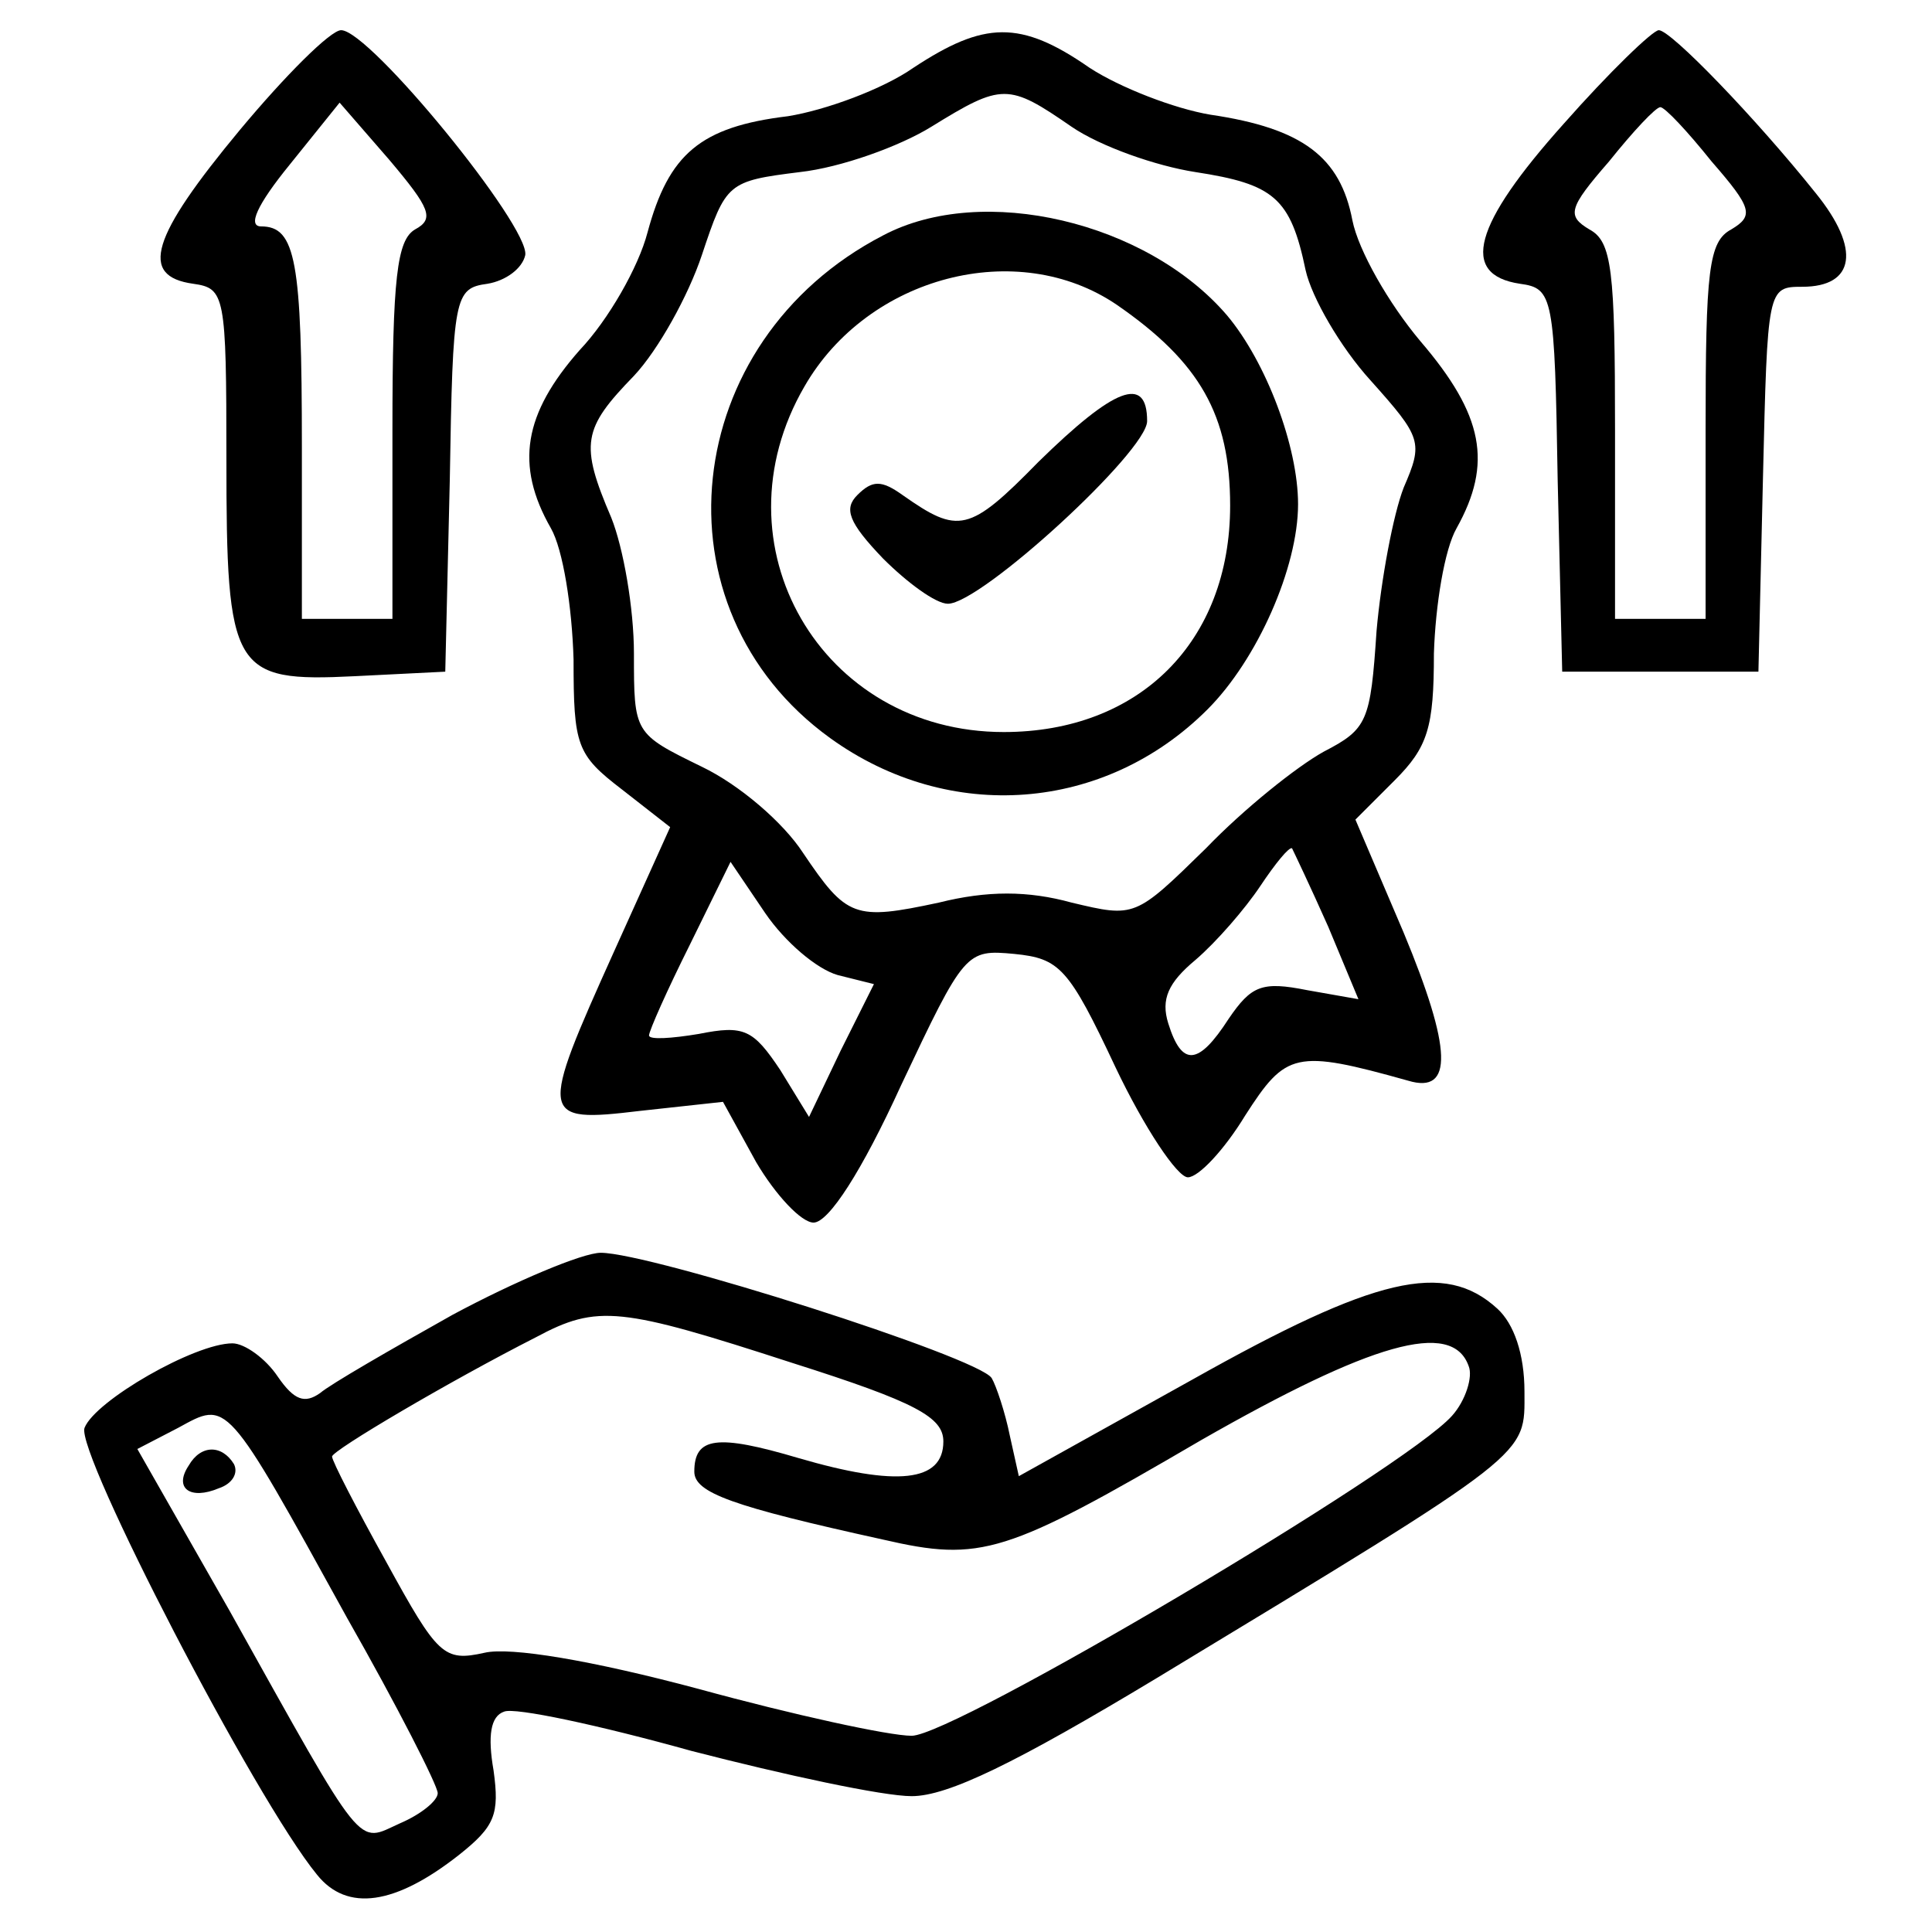 <?xml version="1.0" standalone="no"?>
<!DOCTYPE svg PUBLIC "-//W3C//DTD SVG 20010904//EN"
 "http://www.w3.org/TR/2001/REC-SVG-20010904/DTD/svg10.dtd">
<svg version="1.0" xmlns="http://www.w3.org/2000/svg"
 width="128pt" height="128pt" viewBox="0 0 128 128"
 preserveAspectRatio="xMidYMid meet">

<g transform="translate(0,128) scale(0.1,-0.1)"
fill="#000000" stroke="none">
<path d="M159 1194 c-59 -71 -67 -97 -31 -102 21 -3 22 -7 22 -116 0 -141 4
-148 85 -144 l60 3 3 127 c2 122 3 127 25 130 12 2 23 10 25 19 3 19 -103 149
-122 149 -7 0 -37 -30 -67 -66z m116 -66 c-12 -7 -15 -32 -15 -133 l0 -125
-30 0 -30 0 0 114 c0 123 -4 146 -27 146 -9 0 -3 14 19 41 l33 41 33 -38 c27
-32 30 -39 17 -46z"/>
<path d="M605 1235 c-20 -14 -58 -28 -83 -32 -58 -7 -79 -25 -93 -77 -6 -23
-26 -58 -45 -78 -37 -42 -43 -76 -19 -118 8 -14 14 -52 15 -87 0 -57 2 -63 32
-86 l32 -25 -37 -82 c-50 -111 -50 -114 17 -106 l55 6 22 -40 c13 -22 30 -40
38 -40 10 0 32 34 58 91 42 89 43 90 75 87 30 -3 36 -9 67 -75 19 -40 41 -73
48 -73 7 0 24 18 38 41 27 42 33 44 108 23 30 -9 29 21 -3 98 l-32 75 26 26
c22 22 26 35 26 84 1 32 7 69 15 83 24 43 18 75 -24 124 -21 25 -41 60 -45 80
-8 42 -33 61 -94 70 -24 4 -60 18 -80 31 -46 32 -70 31 -117 0z m105 -39 c19
-13 56 -26 82 -30 52 -8 63 -17 73 -65 4 -18 23 -51 43 -73 34 -38 35 -41 22
-71 -7 -18 -15 -61 -18 -95 -4 -60 -6 -65 -35 -80 -18 -10 -53 -38 -78 -64
-47 -46 -47 -46 -89 -36 -29 8 -56 8 -88 0 -56 -12 -61 -10 -90 33 -13 20 -42
45 -67 57 -45 22 -45 22 -45 75 0 30 -7 70 -15 90 -21 49 -19 59 15 94 16 17
36 53 45 80 16 48 17 49 65 55 27 3 66 17 87 30 47 29 51 29 93 0z m170 -530
l20 -48 -34 6 c-30 6 -37 3 -52 -19 -20 -31 -31 -32 -40 -3 -5 16 0 27 18 42
14 12 33 34 43 49 10 15 19 26 21 25 1 -2 12 -25 24 -52z m-325 -32 l24 -6
-22 -44 -21 -44 -19 31 c-18 27 -24 30 -54 24 -18 -3 -33 -4 -33 -1 0 3 12 30
27 60 l27 55 23 -34 c13 -19 34 -37 48 -41z"/>
<path d="M585 1124 c-135 -70 -154 -247 -35 -333 79 -57 182 -49 250 19 33 33
60 94 60 136 0 38 -21 94 -47 125 -53 62 -162 88 -228 53z m155 -46 c55 -38
75 -73 75 -133 0 -90 -60 -150 -150 -150 -121 0 -193 124 -132 229 42 73 141
99 207 54z"/>
<path d="M688 974 c-46 -47 -53 -48 -90 -22 -14 10 -20 10 -30 0 -9 -9 -6 -18
17 -42 16 -16 35 -30 43 -30 22 0 132 101 132 121 0 31 -22 22 -72 -27z"/>
<path d="M1036 1198 c-60 -67 -69 -100 -29 -106 22 -3 23 -8 25 -130 l3 -127
65 0 65 0 3 128 c3 126 3 127 26 127 35 0 39 25 9 62 -40 50 -96 108 -104 108
-4 0 -33 -28 -63 -62z m98 -25 c27 -31 28 -36 13 -45 -15 -8 -17 -27 -17 -133
l0 -125 -30 0 -30 0 0 125 c0 106 -2 125 -17 133 -15 9 -14 14 13 45 16 20 31
36 34 36 3 0 18 -16 34 -36z"/>
<path d="M300 409 c-41 -23 -81 -46 -88 -52 -10 -7 -17 -5 -28 11 -8 12 -22
22 -30 22 -25 0 -91 -38 -98 -56 -6 -16 113 -246 154 -296 20 -25 52 -20 94
13 24 19 27 27 23 56 -4 23 -2 36 7 39 7 3 63 -9 124 -26 62 -16 127 -30 146
-30 24 0 69 22 162 78 251 152 244 147 244 190 0 25 -7 45 -18 55 -35 32 -81
21 -202 -47 l-115 -64 -6 27 c-3 15 -9 33 -12 38 -9 14 -226 83 -259 83 -12 0
-57 -19 -98 -41z m225 -32 c82 -26 100 -36 100 -52 0 -27 -31 -30 -96 -11 -54
16 -69 14 -69 -9 0 -14 25 -23 125 -45 65 -15 81 -10 211 66 112 64 166 80
177 49 3 -7 -2 -23 -11 -33 -31 -35 -330 -212 -358 -212 -15 0 -79 14 -141 31
-71 19 -125 28 -142 24 -27 -6 -31 -2 -65 60 -20 36 -36 67 -36 70 0 4 78 50
135 79 41 22 56 20 170 -17z m-295 -169 c33 -58 60 -111 60 -116 0 -5 -11 -14
-25 -20 -29 -13 -22 -22 -113 141 l-61 107 27 14 c33 18 31 21 112 -126z"/>
<path d="M125 309 c-10 -15 1 -23 20 -15 9 3 13 10 10 16 -8 13 -22 13 -30 -1z"/>
</g>
</svg>
